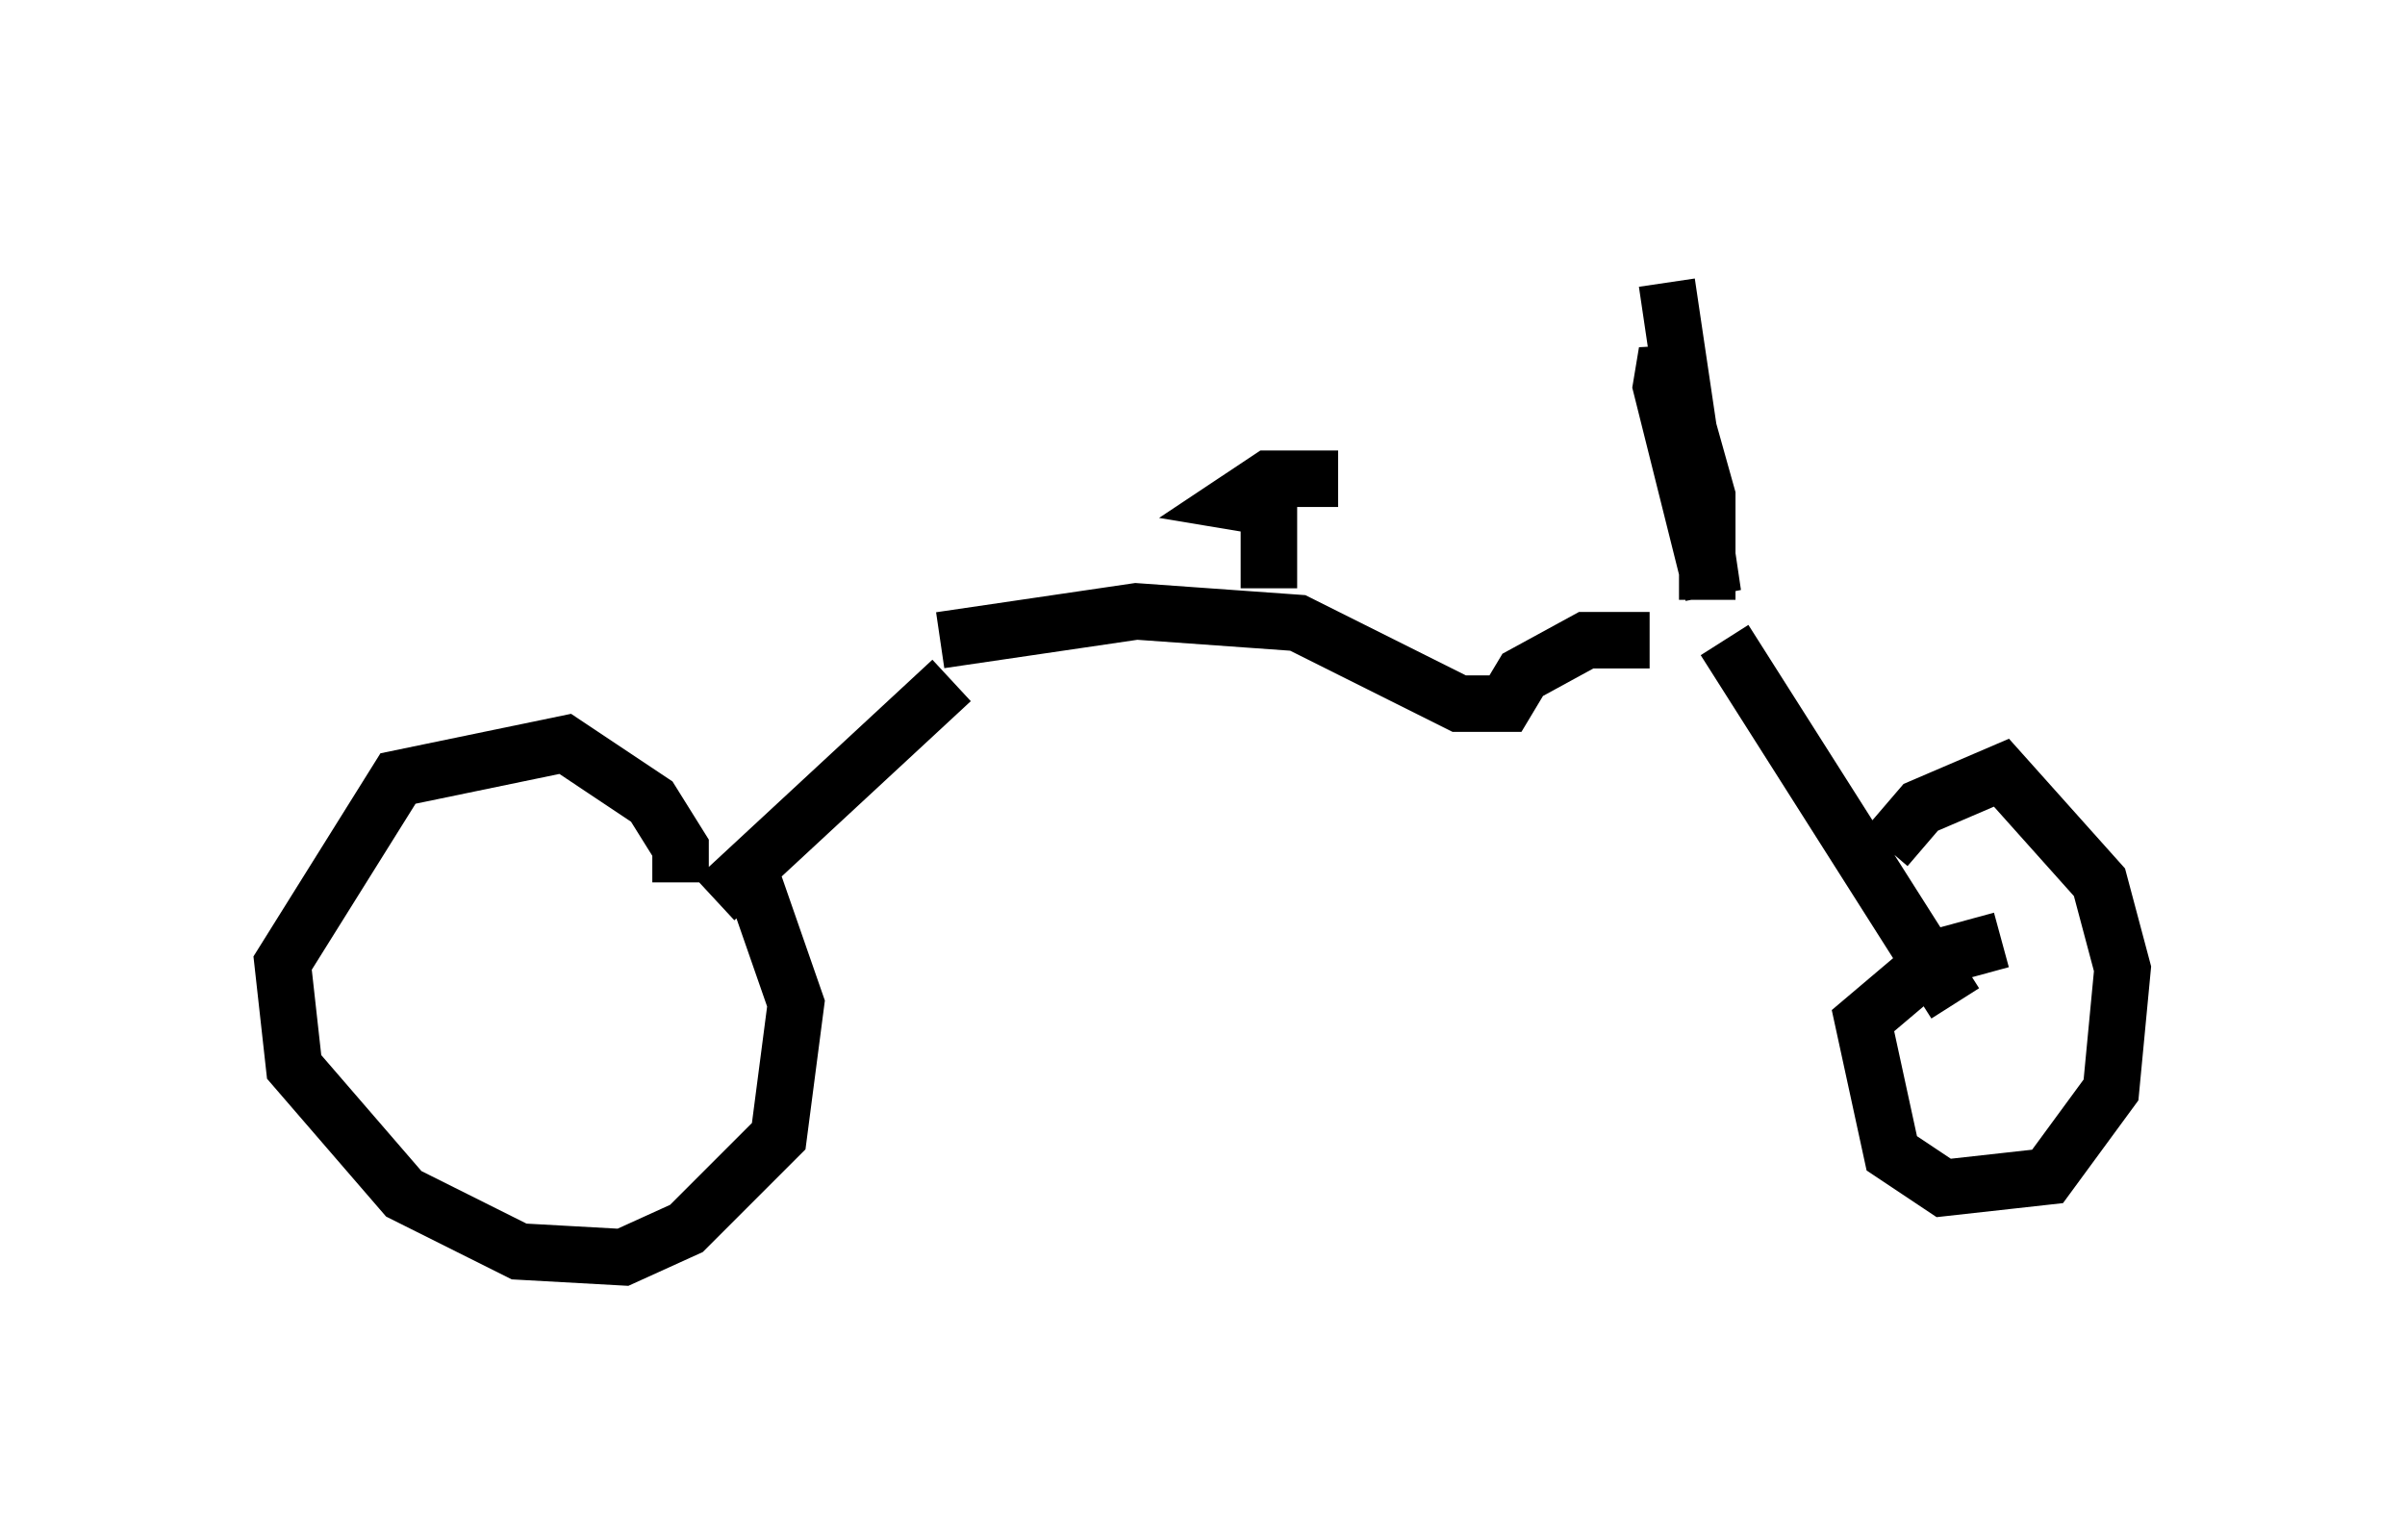 <?xml version="1.0" encoding="utf-8" ?>
<svg baseProfile="full" height="27.252" version="1.1" width="42.565" xmlns="http://www.w3.org/2000/svg" xmlns:ev="http://www.w3.org/2001/xml-events" xmlns:xlink="http://www.w3.org/1999/xlink"><defs /><rect fill="white" height="27.252" width="42.565" x="0" y="0" /><path d="M18.067, 11.431 m-1.225, 0.613 l-4.185, 3.879 m17.865, -4.594 l4.083, 6.431 m0.817, -1.123 l-1.123, 0.306 -1.327, 1.123 l0.51, 2.348 0.919, 0.613 l1.838, -0.204 1.123, -1.531 l0.204, -2.144 -0.408, -1.531 l-1.735, -1.94 -1.429, 0.613 l-0.613, 0.715 m-21.336, 0.613 l0.0, -0.613 -0.51, -0.817 l-1.531, -1.021 -2.96, 0.613 l-2.042, 3.267 0.204, 1.838 l1.94, 2.246 2.042, 1.021 l1.838, 0.102 1.123, -0.51 l1.633, -1.633 0.306, -2.348 l-0.817, -2.348 m3.369, -4.083 l3.471, -0.51 2.858, 0.204 l2.858, 1.429 0.817, 0.0 l0.306, -0.51 1.123, -0.613 l1.123, 0.0 m-6.738, -0.919 l0.0, -1.429 -0.613, -0.102 l0.613, -0.408 1.225, 0.0 m6.533, 2.144 l0.0, -1.838 -0.715, -2.552 l-0.102, 0.613 0.919, 3.675 l-0.817, -5.513 " fill="none" stroke="black" stroke-width="1" /></svg>